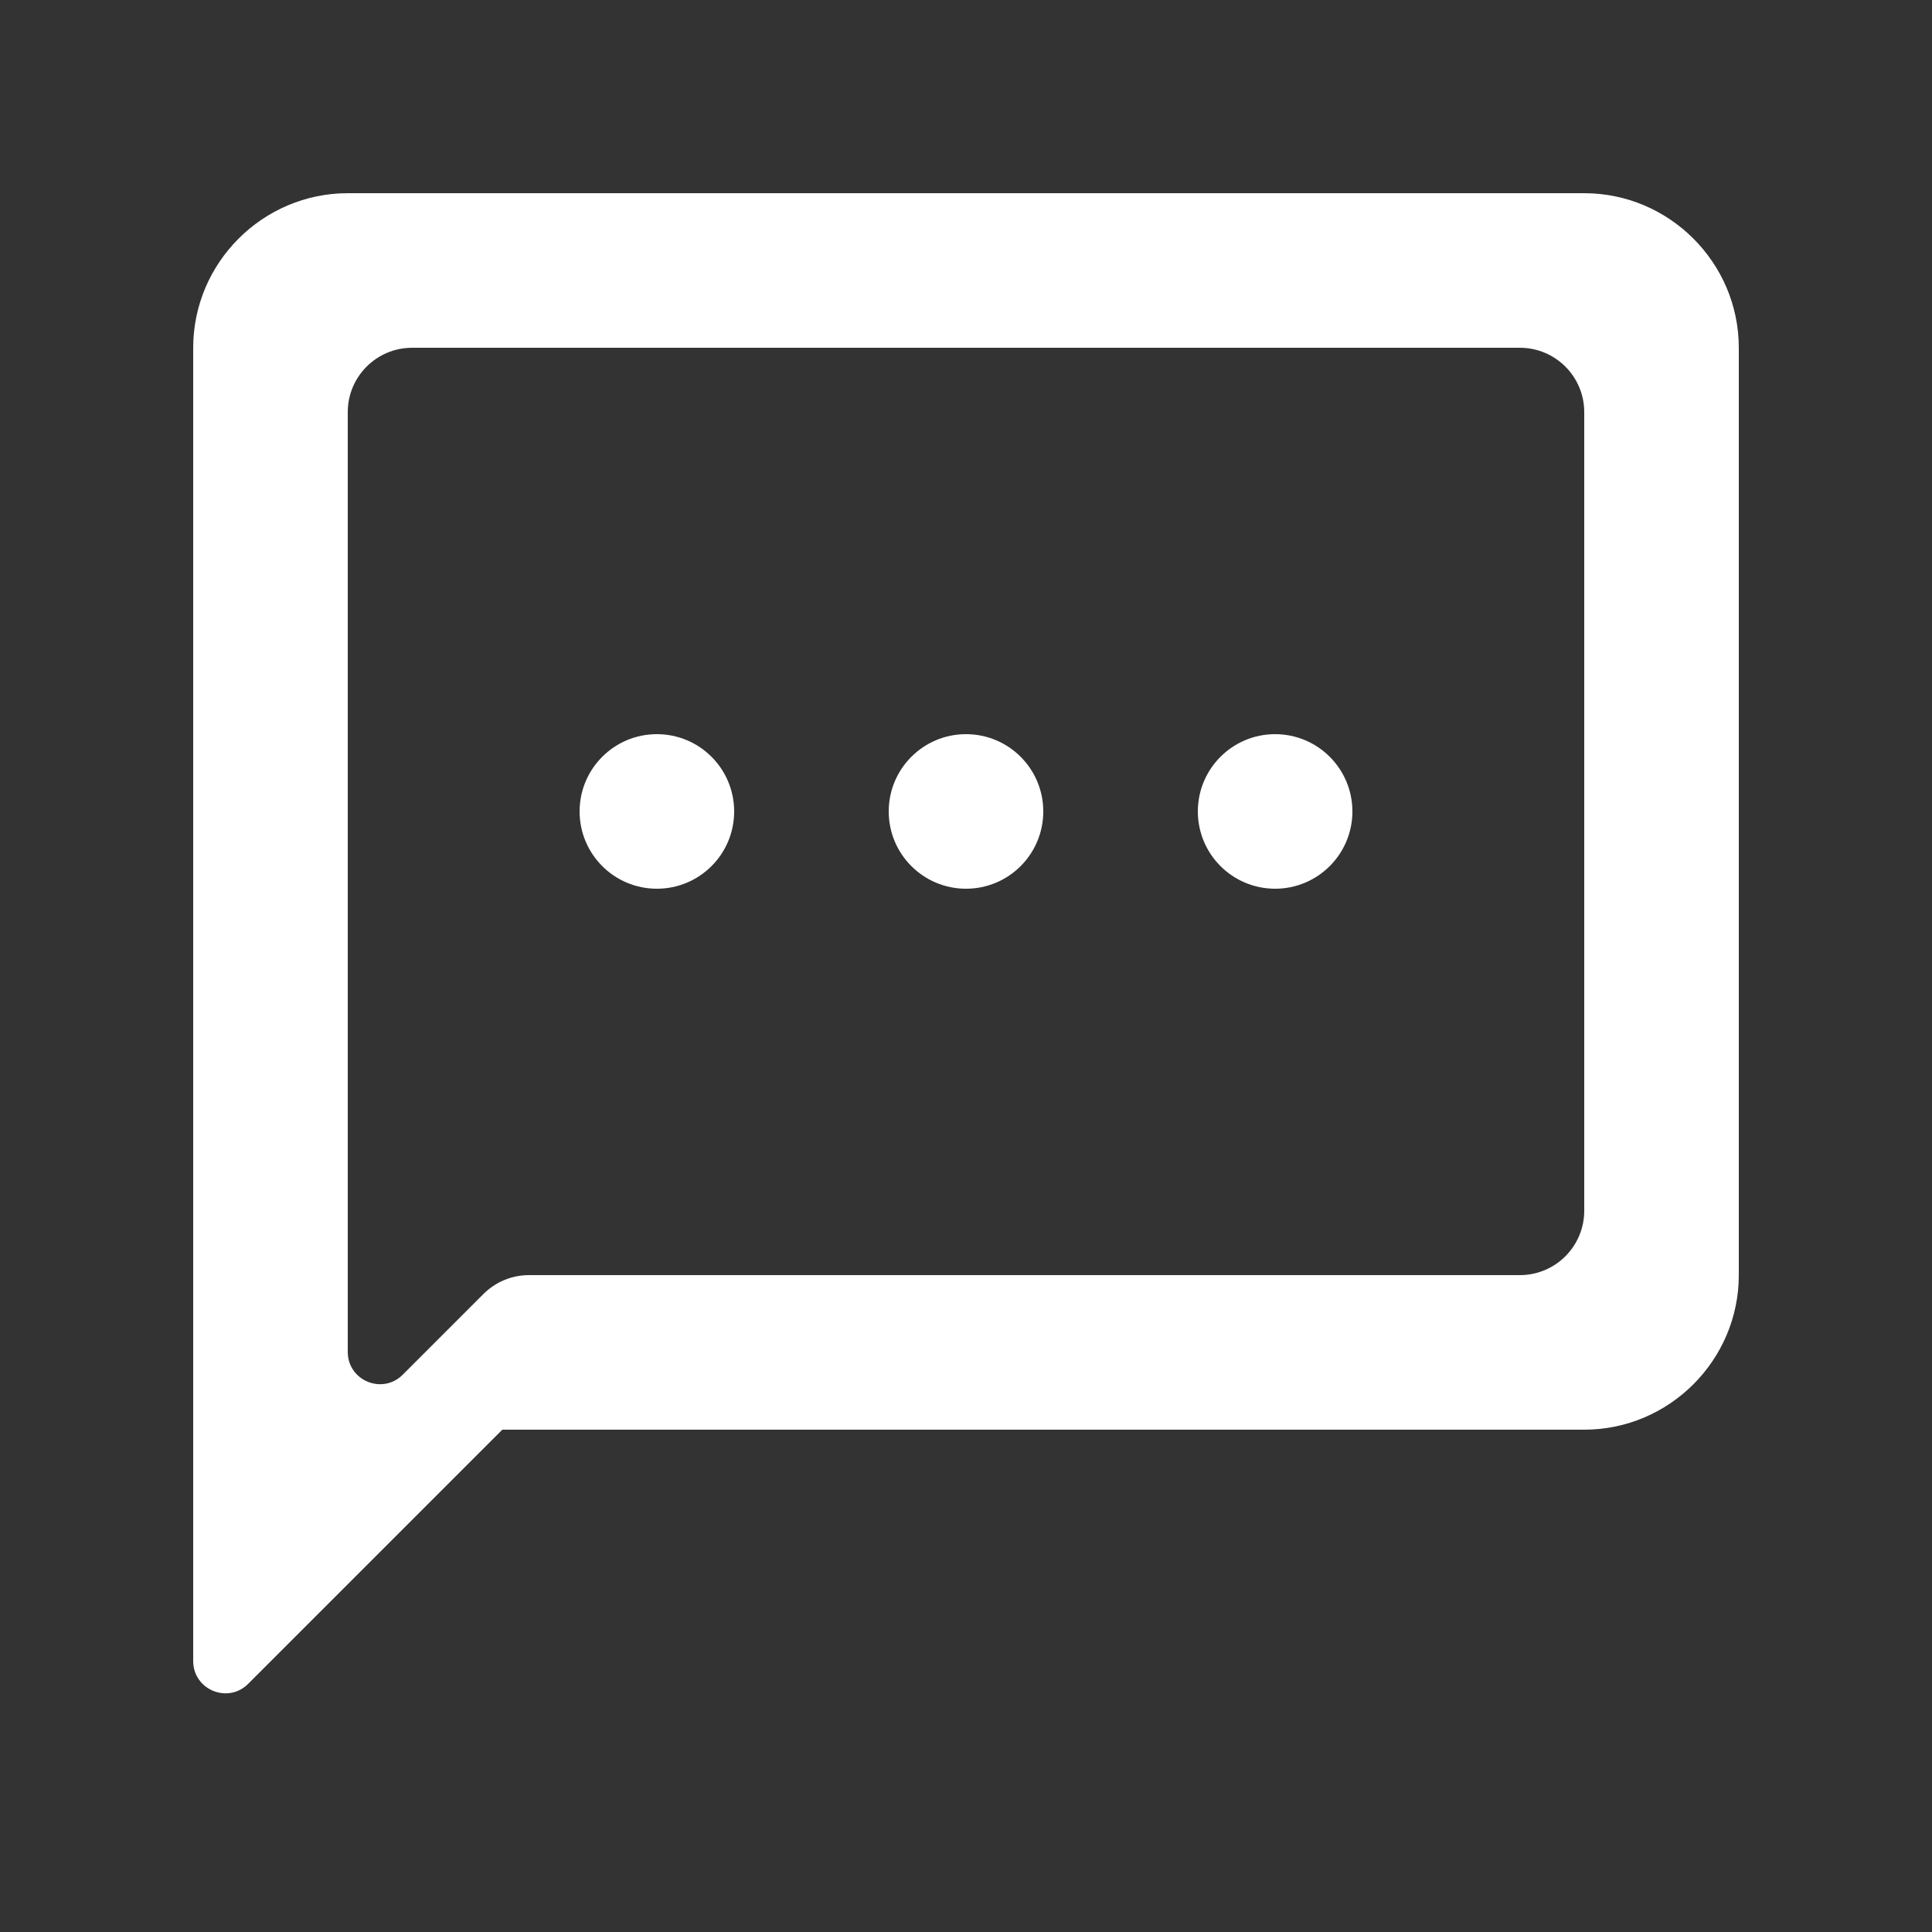 <svg width="60" height="60" viewBox="0 0 60 60" fill="none" xmlns="http://www.w3.org/2000/svg">
<rect x="0" y="0" width="60" height="60" fill="#333333" stroke="none"/>
<g clip-path="url(#clip0_19_929)">
<path d="M49.2 6H10.8C8.16 6 6 8.16 6 10.8V51.586C6 52.477 7.077 52.923 7.707 52.293L15.6 44.4H49.2C51.84 44.4 54 42.24 54 39.6V10.8C54 8.16 51.84 6 49.2 6ZM49.2 37.6C49.2 38.705 48.305 39.6 47.2 39.6H16.428C15.898 39.6 15.389 39.811 15.014 40.186L12.507 42.693C11.877 43.323 10.8 42.877 10.8 41.986V12.8C10.8 11.695 11.695 10.8 12.8 10.8H47.2C48.305 10.8 49.2 11.695 49.2 12.8V37.6ZM18 25.2C18 23.875 19.075 22.8 20.4 22.8V22.8C21.726 22.8 22.8 23.875 22.8 25.2V25.2C22.8 26.526 21.726 27.6 20.4 27.6V27.6C19.075 27.6 18 26.526 18 25.2V25.2ZM27.6 25.2C27.6 23.875 28.674 22.8 30 22.8V22.8C31.326 22.8 32.4 23.875 32.4 25.2V25.2C32.4 26.526 31.326 27.6 30 27.6V27.6C28.674 27.6 27.6 26.526 27.6 25.2V25.2ZM37.2 25.2C37.2 23.875 38.275 22.8 39.6 22.8V22.8C40.925 22.8 42 23.875 42 25.2V25.2C42 26.526 40.925 27.6 39.6 27.6V27.6C38.275 27.6 37.2 26.526 37.2 25.2V25.2Z" fill="white"/>
</g>
<defs>
<clipPath id="clip0_19_929">
<rect width="48" height="48" fill="white" transform="translate(6 6)"/>
</clipPath>
</defs>
</svg>
